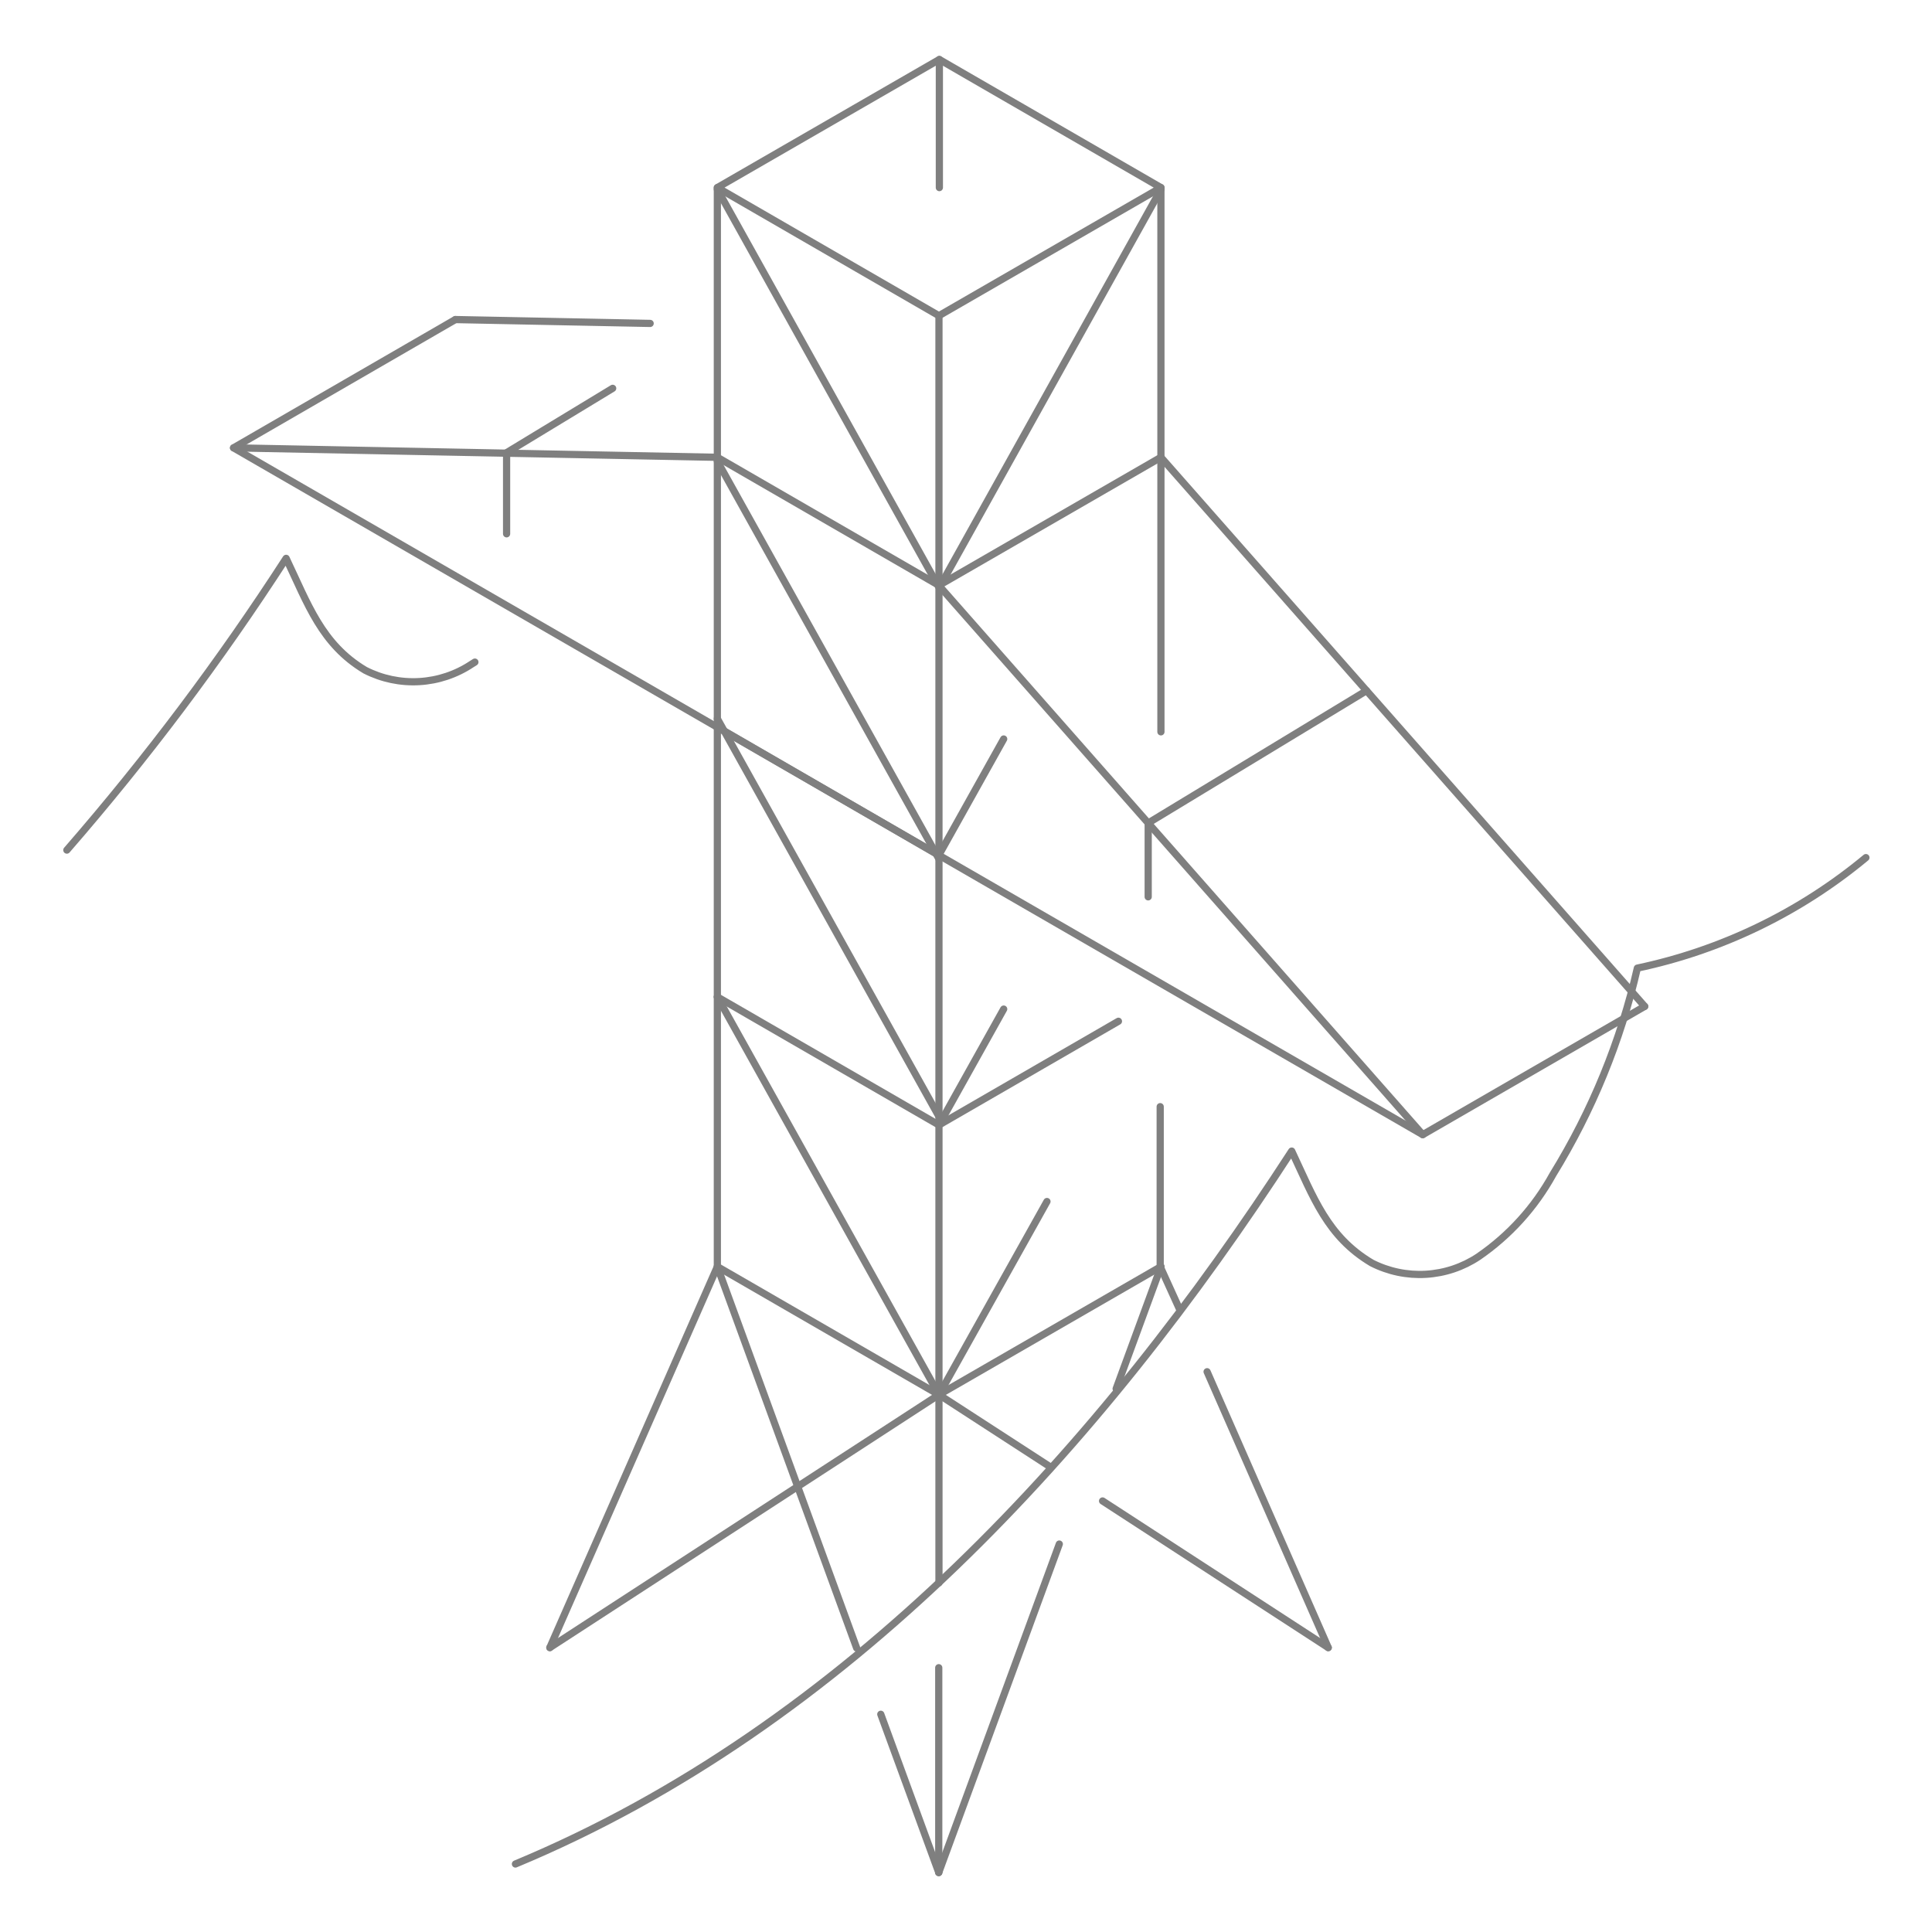 <svg width="268" height="268" viewBox="0 0 268 268" fill="none" xmlns="http://www.w3.org/2000/svg">
<g opacity="0.5">
<path d="M130.247 43.792L99.508 26.023L130.301 8.255L161.041 26.023L130.247 43.792Z" stroke="black" stroke-linecap="round" stroke-linejoin="round"/>
<path d="M161.041 63.435L130.247 81.204L99.508 63.435" stroke="black" stroke-linecap="round" stroke-linejoin="round"/>
<path d="M130.247 118.645L99.508 100.85" stroke="black" stroke-linecap="round" stroke-linejoin="round"/>
<path d="M155.145 141.666L130.247 156.057L99.508 138.289" stroke="black" stroke-linecap="round" stroke-linejoin="round"/>
<path d="M99.508 175.701L130.247 193.47L161.041 175.701" stroke="black" stroke-linecap="round" stroke-linejoin="round"/>
<path d="M161.039 63.436V26.023" stroke="black" stroke-linecap="round" stroke-linejoin="round"/>
<path d="M184.249 228.552L167.445 190.281" stroke="black" stroke-linecap="round" stroke-linejoin="round"/>
<path d="M163.617 181.598L160.938 175.702V153.512" stroke="black" stroke-linecap="round" stroke-linejoin="round"/>
<path d="M99.509 26.023V175.701L76.273 228.551" stroke="black" stroke-linecap="round" stroke-linejoin="round"/>
<path d="M130.25 43.792V219.573" stroke="black" stroke-linecap="round" stroke-linejoin="round"/>
<path d="M130.219 231.338V259.746" stroke="black" stroke-linecap="round" stroke-linejoin="round"/>
<path d="M228.146 139.602L197.352 157.397L32.398 62.123L63.165 44.328" stroke="black" stroke-linecap="round" stroke-linejoin="round"/>
<path d="M228.146 139.601L161.039 63.435V101.518" stroke="black" stroke-linecap="round" stroke-linejoin="round"/>
<path d="M197.357 157.396L130.25 81.231" stroke="black" stroke-linecap="round" stroke-linejoin="round"/>
<path d="M90.186 44.864L63.172 44.328" stroke="black" stroke-linecap="round" stroke-linejoin="round"/>
<path d="M32.398 62.123L99.506 63.436" stroke="black" stroke-linecap="round" stroke-linejoin="round"/>
<path d="M159.273 124.406V114.169L189.557 95.811" stroke="black" stroke-linecap="round" stroke-linejoin="round"/>
<path d="M84.987 53.868L70.273 62.793V74.049" stroke="black" stroke-linecap="round" stroke-linejoin="round"/>
<path d="M130.305 8.255V26.023" stroke="black" stroke-linecap="round" stroke-linejoin="round"/>
<path d="M184.248 228.55L152.945 208.209" stroke="black" stroke-linecap="round" stroke-linejoin="round"/>
<path d="M145.499 203.358L130.25 193.469" stroke="black" stroke-linecap="round" stroke-linejoin="round"/>
<path d="M130.219 259.746L146.942 214.186" stroke="black" stroke-linecap="round" stroke-linejoin="round"/>
<path d="M154.828 192.639L161.046 175.701" stroke="black" stroke-linecap="round" stroke-linejoin="round"/>
<path d="M76.273 228.55L130.249 193.469" stroke="black" stroke-linecap="round" stroke-linejoin="round"/>
<path d="M130.22 259.746L122.18 237.797" stroke="black" stroke-linecap="round" stroke-linejoin="round"/>
<path d="M118.831 228.604L99.508 175.701" stroke="black" stroke-linecap="round" stroke-linejoin="round"/>
<path d="M130.247 193.47L99.508 138.289" stroke="black" stroke-linecap="round" stroke-linejoin="round"/>
<path d="M130.247 154.878L99.508 99.697" stroke="black" stroke-linecap="round" stroke-linejoin="round"/>
<path d="M130.247 119.154L99.508 63.973" stroke="black" stroke-linecap="round" stroke-linejoin="round"/>
<path d="M130.247 81.473L99.508 26.265" stroke="black" stroke-linecap="round" stroke-linejoin="round"/>
<path d="M130.305 81.473L161.044 26.265" stroke="black" stroke-linecap="round" stroke-linejoin="round"/>
<path d="M130.25 193.47L145.231 166.67" stroke="black" stroke-linecap="round" stroke-linejoin="round"/>
<path d="M130.25 156.057L139.228 139.977" stroke="black" stroke-linecap="round" stroke-linejoin="round"/>
<path d="M130.25 118.59L139.228 102.51" stroke="black" stroke-linecap="round" stroke-linejoin="round"/>
<path d="M71.5 258.566C117.355 239.484 152.758 200.49 179.182 159.674C182.238 166.16 184.114 171.52 190.278 175.191C192.598 176.373 195.191 176.916 197.79 176.765C200.39 176.614 202.903 175.775 205.071 174.334C209.364 171.388 212.906 167.478 215.416 162.917C220.857 154.08 224.814 144.411 227.128 134.294C238.784 131.836 249.666 126.574 258.832 118.965" stroke="black" stroke-linecap="round" stroke-linejoin="round"/>
<path d="M9.273 117.921C20.359 105.17 30.524 91.646 39.691 77.453C42.72 83.805 44.596 89.352 50.653 92.97C52.972 94.154 55.566 94.699 58.166 94.548C60.766 94.398 63.279 93.557 65.446 92.113L65.875 91.845" stroke="black" stroke-linecap="round" stroke-linejoin="round"/>
</g>
</svg>
